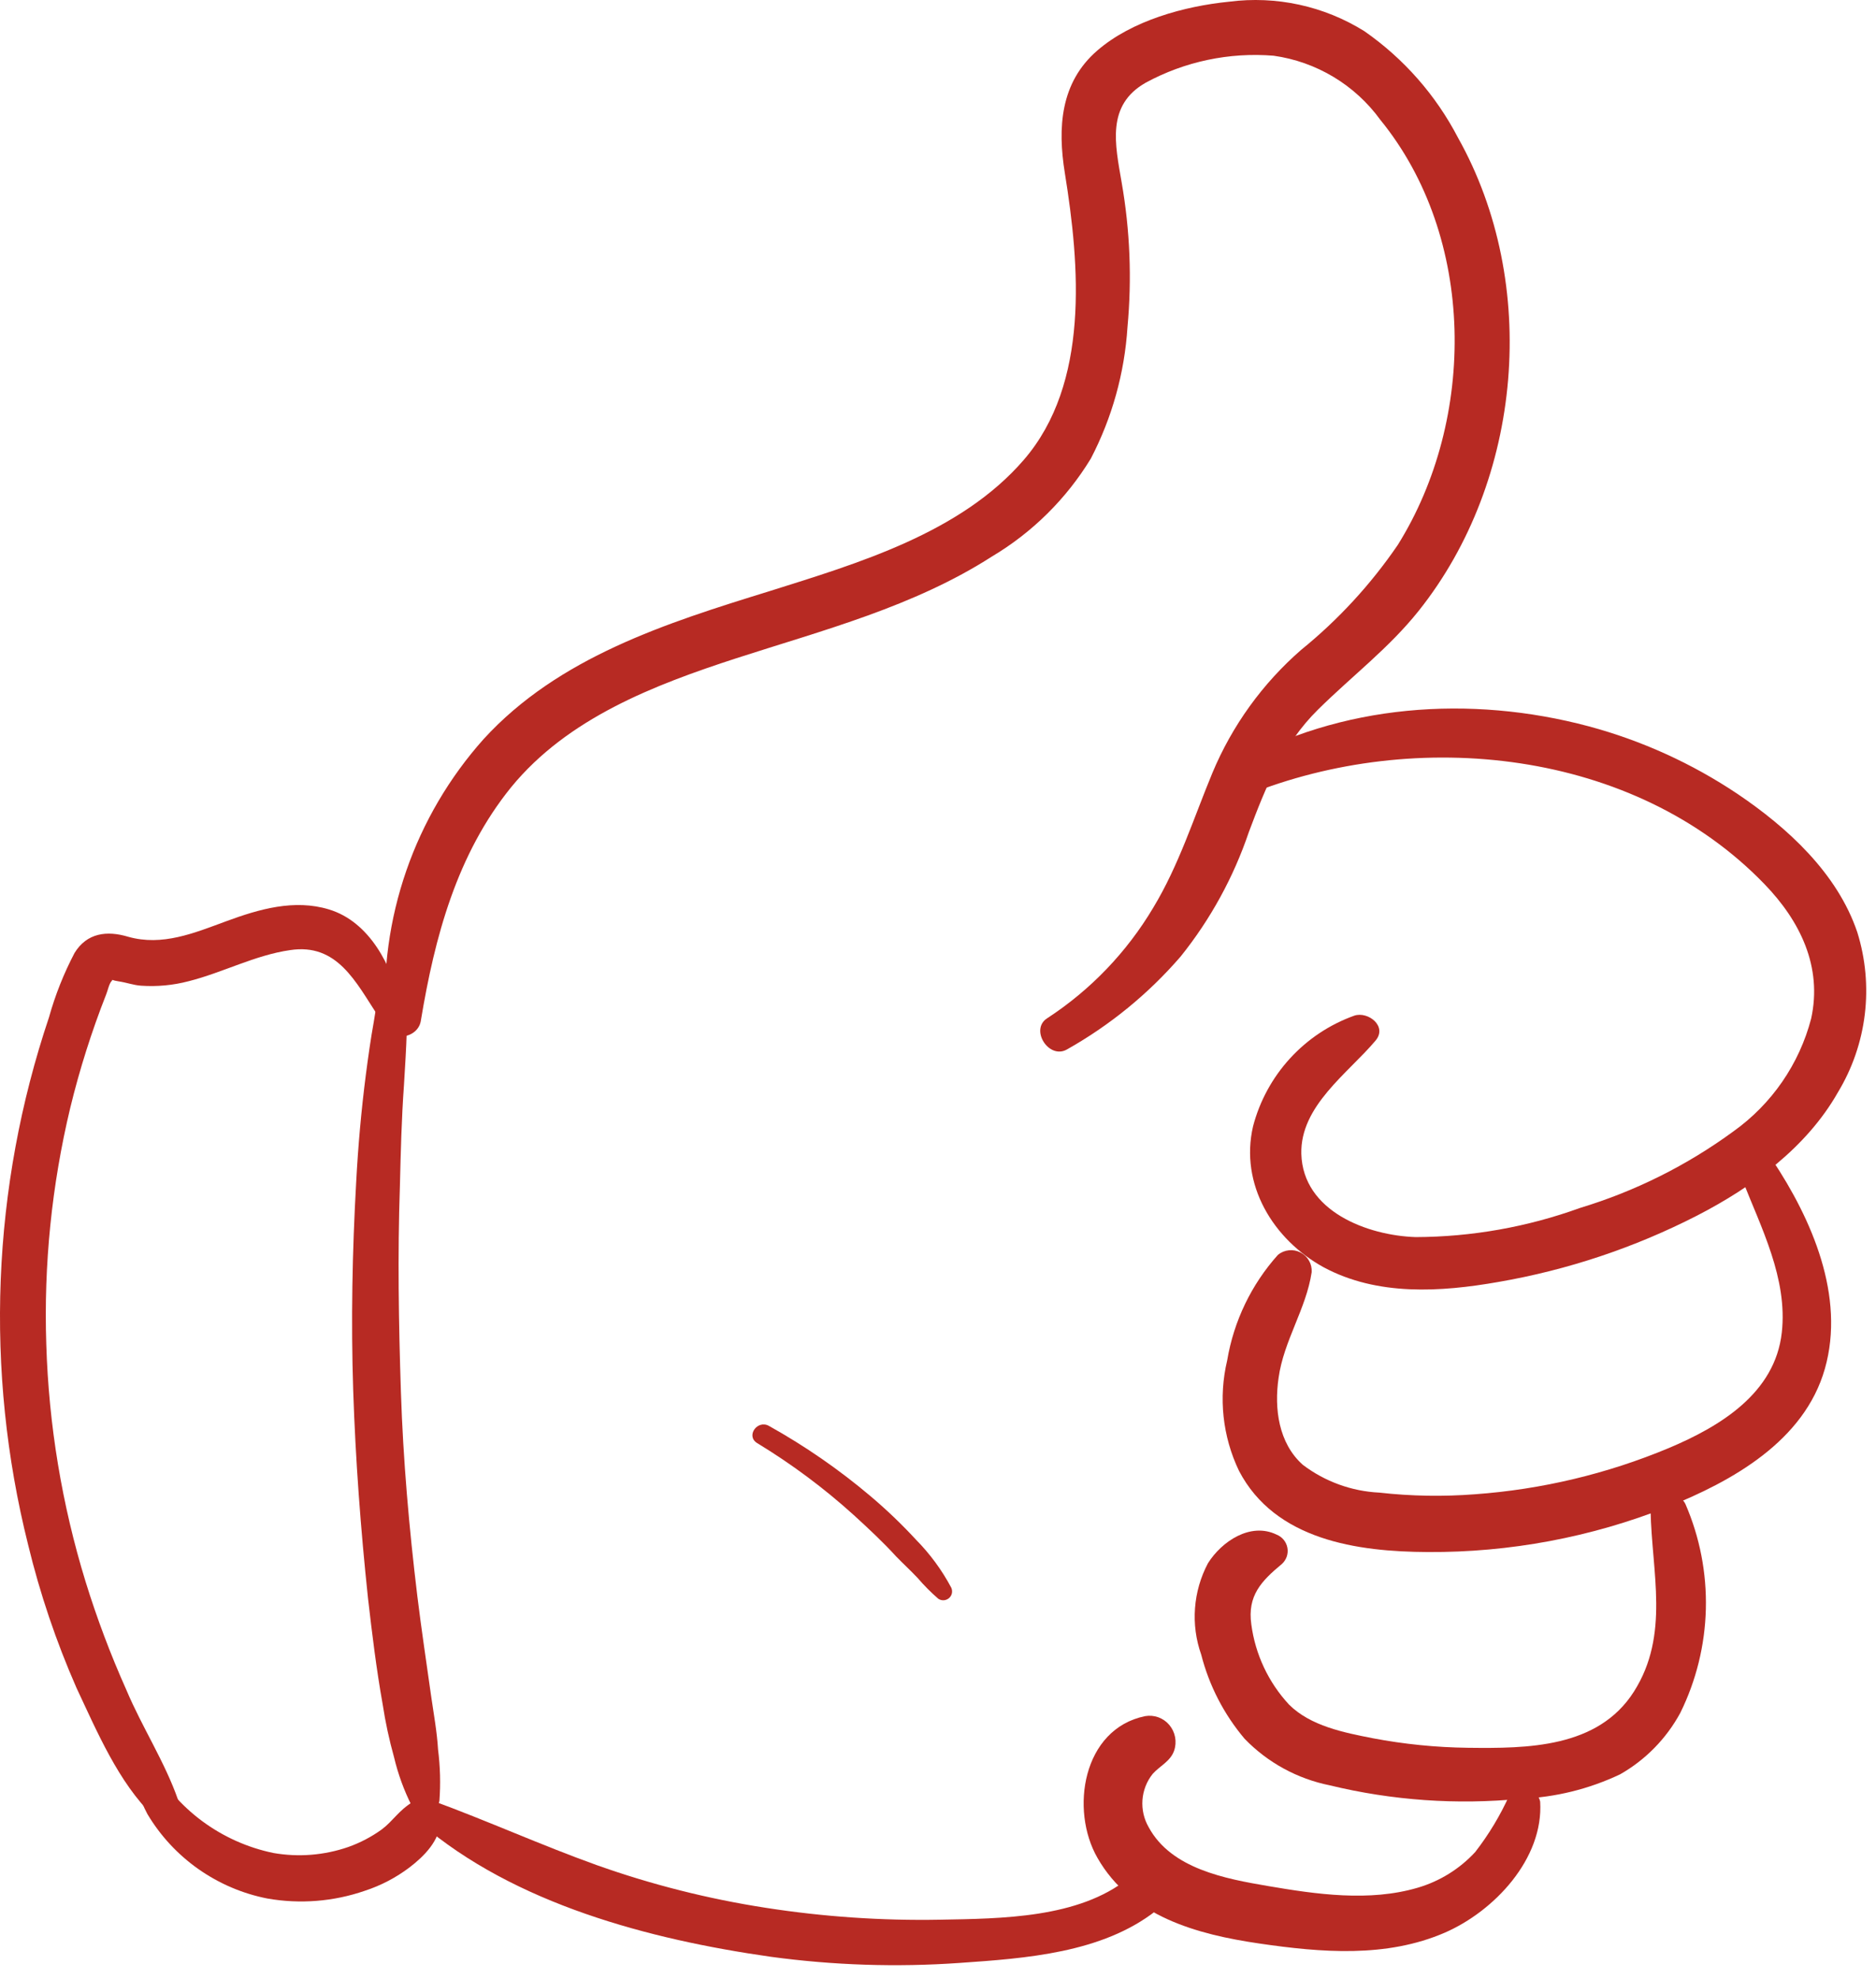 <svg width="73" height="77" viewBox="0 0 73 77" fill="none" xmlns="http://www.w3.org/2000/svg">
<path d="M16.378 39.703C16.917 36.457 17.773 33.242 19.892 30.627C22.093 27.941 25.448 26.654 28.655 25.611C32.047 24.513 35.561 23.604 38.599 21.653C40.172 20.717 41.493 19.409 42.446 17.845C43.273 16.258 43.759 14.516 43.873 12.73C44.048 10.852 43.972 8.959 43.647 7.102C43.393 5.615 43.038 4.092 44.587 3.215C46.108 2.391 47.835 2.028 49.559 2.168C50.383 2.283 51.175 2.564 51.889 2.992C52.602 3.42 53.222 3.988 53.711 4.661C57.441 9.236 57.453 16.3 54.391 21.203C53.341 22.74 52.074 24.116 50.628 25.288C49.127 26.596 47.947 28.232 47.179 30.069C46.442 31.848 45.875 33.663 44.874 35.32C43.844 37.051 42.431 38.524 40.743 39.623C40.066 40.063 40.819 41.239 41.523 40.83C43.193 39.89 44.688 38.668 45.941 37.218C47.103 35.771 48.002 34.13 48.597 32.371C49.255 30.616 49.925 28.953 51.287 27.61C52.649 26.267 54.037 25.227 55.203 23.769C59.262 18.681 59.916 11.027 56.736 5.361C55.875 3.703 54.623 2.279 53.089 1.212C51.521 0.234 49.662 -0.171 47.829 0.066C46.086 0.24 44.04 0.802 42.693 1.971C41.258 3.213 41.15 4.973 41.436 6.735C42.017 10.332 42.405 14.917 39.842 17.889C37.383 20.741 33.388 21.916 29.932 23.005C25.933 24.24 21.733 25.569 18.819 28.757C17.488 30.248 16.465 31.989 15.811 33.877C15.156 35.766 14.883 37.766 15.006 39.761C15.054 40.59 16.274 40.455 16.378 39.703Z" fill="#B72A23"/>
<path d="M48.532 30.93C55.089 28.287 63.582 29.133 68.666 34.406C70.05 35.839 70.918 37.618 70.477 39.631C70.014 41.404 68.943 42.957 67.451 44.021C65.645 45.344 63.628 46.351 61.485 46.999C59.434 47.742 57.271 48.126 55.09 48.134C53.217 48.073 50.699 47.135 50.638 44.892C50.594 43.029 52.451 41.764 53.523 40.492C54.002 39.931 53.233 39.338 52.698 39.518C51.742 39.861 50.883 40.432 50.197 41.182C49.511 41.932 49.018 42.837 48.76 43.821C48.233 46.088 49.544 48.232 51.508 49.309C53.596 50.43 56.052 50.276 58.31 49.879C60.999 49.414 63.603 48.545 66.032 47.3C68.192 46.188 70.296 44.651 71.517 42.503C72.077 41.577 72.434 40.542 72.564 39.468C72.694 38.394 72.594 37.305 72.272 36.272C71.497 33.978 69.561 32.205 67.605 30.886C65.832 29.7 63.877 28.812 61.817 28.259C57.221 27.033 52.167 27.383 47.994 29.757C47.855 29.84 47.752 29.97 47.705 30.125C47.657 30.279 47.669 30.445 47.738 30.591C47.806 30.737 47.927 30.852 48.076 30.914C48.225 30.975 48.391 30.98 48.543 30.925L48.532 30.93Z" fill="#B72A23"/>
<path d="M67.787 45.875C68.53 47.771 69.566 49.741 69.335 51.843C69.074 54.211 66.932 55.501 64.935 56.343C62.535 57.346 59.988 57.953 57.394 58.14C56.154 58.236 54.909 58.215 53.674 58.076C52.594 58.024 51.555 57.646 50.694 56.993C49.748 56.147 49.58 54.801 49.752 53.617C49.95 52.169 50.826 50.932 51.041 49.496C51.05 49.34 51.014 49.185 50.936 49.049C50.859 48.914 50.744 48.803 50.605 48.732C50.466 48.66 50.31 48.631 50.154 48.647C49.999 48.663 49.852 48.723 49.73 48.822C48.695 49.976 48.009 51.401 47.753 52.931C47.409 54.374 47.571 55.892 48.213 57.23C49.62 59.923 52.814 60.376 55.561 60.388C58.748 60.407 61.91 59.815 64.874 58.642C67.405 57.633 70.212 56.069 71.011 53.255C71.811 50.441 70.507 47.448 68.967 45.133C68.506 44.44 67.527 45.197 67.8 45.888L67.787 45.875Z" fill="#B72A23"/>
<path d="M64.228 58.765C64.274 61.182 64.983 63.609 63.582 65.816C62.181 68.023 59.418 68.031 57.115 68.004C55.874 67.989 54.638 67.864 53.419 67.633C52.296 67.412 50.996 67.159 50.157 66.321C49.358 65.458 48.846 64.369 48.692 63.204C48.534 62.085 49.08 61.518 49.883 60.851C49.969 60.773 50.033 60.674 50.071 60.565C50.108 60.455 50.117 60.337 50.096 60.223C50.075 60.109 50.026 60.002 49.952 59.912C49.878 59.822 49.783 59.753 49.675 59.71C48.663 59.218 47.541 59.971 47.005 60.823C46.718 61.365 46.546 61.961 46.501 62.573C46.455 63.185 46.537 63.8 46.742 64.379C47.05 65.582 47.626 66.701 48.428 67.65C49.323 68.578 50.48 69.211 51.745 69.465C54.177 70.055 56.691 70.231 59.182 69.987C60.521 69.934 61.834 69.61 63.044 69.036C64.032 68.474 64.843 67.645 65.385 66.646C66.005 65.388 66.344 64.01 66.379 62.608C66.414 61.206 66.144 59.813 65.587 58.526C65.304 57.924 64.225 58.044 64.234 58.763L64.228 58.765Z" fill="#B72A23"/>
<path d="M58.742 69.833C58.386 70.626 57.936 71.375 57.403 72.062C56.797 72.718 56.023 73.198 55.166 73.449C53.29 74.002 51.229 73.707 49.328 73.381C47.687 73.101 45.576 72.713 44.701 71.099C44.514 70.777 44.429 70.407 44.456 70.036C44.483 69.665 44.621 69.311 44.853 69.021C45.127 68.712 45.541 68.536 45.687 68.119C45.746 67.949 45.759 67.767 45.726 67.59C45.693 67.414 45.614 67.249 45.498 67.112C45.384 66.978 45.238 66.877 45.073 66.817C44.908 66.758 44.73 66.743 44.558 66.773C42.127 67.27 41.628 70.421 42.708 72.293C44.011 74.571 46.582 75.265 48.999 75.619C51.417 75.973 53.948 76.183 56.225 75.196C58.142 74.36 60.069 72.325 59.932 70.1C59.906 69.972 59.843 69.855 59.752 69.762C59.661 69.669 59.544 69.606 59.417 69.578C59.29 69.55 59.157 69.56 59.036 69.606C58.914 69.652 58.809 69.733 58.732 69.838L58.742 69.833Z" fill="#B72A23"/>
<path d="M15.107 38.191C14.687 38.602 14.645 39.157 14.547 39.745C14.42 40.449 14.325 41.139 14.235 41.826C14.059 43.199 13.934 44.589 13.86 45.995C13.708 48.692 13.656 51.394 13.744 54.094C13.833 56.793 14.034 59.486 14.319 62.177C14.478 63.56 14.646 64.945 14.892 66.32C14.997 67.011 15.145 67.696 15.333 68.37C15.488 69.025 15.719 69.659 16.021 70.259C16.081 70.362 16.172 70.444 16.28 70.494C16.388 70.544 16.509 70.559 16.626 70.539C16.744 70.518 16.852 70.462 16.936 70.378C17.021 70.294 17.078 70.186 17.099 70.069C17.148 69.404 17.13 68.736 17.046 68.075C17.005 67.384 16.876 66.684 16.777 65.995C16.595 64.7 16.399 63.405 16.24 62.106C15.92 59.463 15.687 56.812 15.6 54.144C15.513 51.475 15.47 48.818 15.561 46.157C15.593 44.852 15.624 43.547 15.72 42.212C15.76 41.516 15.808 40.822 15.828 40.123C15.847 39.546 15.981 38.858 15.641 38.353C15.618 38.306 15.586 38.264 15.546 38.23C15.506 38.196 15.459 38.17 15.409 38.155C15.359 38.14 15.306 38.135 15.254 38.142C15.202 38.148 15.152 38.165 15.107 38.191Z" fill="#B72A23"/>
<path d="M15.583 39.096C15.257 37.592 14.387 35.865 12.801 35.385C11.453 34.974 10.08 35.374 8.81 35.842C7.54 36.31 6.315 36.821 4.993 36.45C4.158 36.197 3.38 36.298 2.901 37.078C2.482 37.876 2.148 38.716 1.906 39.584C-0.321 46.206 -0.603 53.327 1.094 60.104C1.556 62.011 2.186 63.874 2.975 65.67C3.77 67.361 4.61 69.353 5.967 70.663C6.061 70.763 6.186 70.826 6.322 70.843C6.457 70.86 6.594 70.828 6.709 70.754C6.824 70.681 6.909 70.569 6.95 70.438C6.991 70.308 6.985 70.168 6.933 70.041C6.418 68.561 5.529 67.205 4.919 65.757C4.304 64.383 3.773 62.974 3.329 61.537C2.409 58.541 1.895 55.435 1.801 52.302C1.699 49.208 2.013 46.114 2.734 43.104C3.099 41.603 3.566 40.13 4.131 38.693C4.187 38.564 4.246 38.265 4.348 38.165C4.449 38.066 4.203 38.117 4.593 38.179C4.983 38.241 5.179 38.329 5.487 38.352C6.11 38.395 6.736 38.337 7.34 38.178C8.672 37.842 9.921 37.164 11.287 36.968C13.122 36.686 13.845 38.21 14.706 39.521C14.988 39.943 15.682 39.566 15.583 39.109L15.583 39.096Z" fill="#B72A23"/>
<path d="M5.154 68.768C5.238 69.403 5.435 70.019 5.737 70.584C6.241 71.43 6.918 72.159 7.723 72.725C8.529 73.291 9.444 73.682 10.41 73.87C11.677 74.092 12.98 73.988 14.196 73.568C14.821 73.364 15.407 73.058 15.931 72.662C16.488 72.239 17.135 71.6 17.127 70.855C17.118 70.356 16.618 69.772 16.061 70.111C15.505 70.45 15.294 70.853 14.855 71.181C14.455 71.47 14.016 71.7 13.551 71.865C12.616 72.188 11.615 72.268 10.641 72.098C9.633 71.89 8.682 71.463 7.856 70.849C7.03 70.234 6.349 69.446 5.86 68.54C5.817 68.464 5.749 68.405 5.668 68.374C5.588 68.342 5.498 68.339 5.415 68.365C5.333 68.391 5.261 68.445 5.213 68.517C5.165 68.59 5.143 68.676 5.152 68.763L5.154 68.768Z" fill="#B72A23"/>
<path d="M16.349 70.93C20.023 74.08 25.273 75.463 29.98 76.134C32.42 76.467 34.888 76.548 37.344 76.375C39.918 76.197 42.872 75.99 44.977 74.349C45.816 73.69 44.718 72.425 43.901 73.087C41.972 74.639 38.958 74.649 36.586 74.693C34.316 74.735 32.046 74.58 29.802 74.231C27.559 73.885 25.353 73.328 23.214 72.567C21.05 71.791 18.958 70.84 16.801 70.053C16.232 69.844 15.935 70.583 16.337 70.917L16.349 70.93Z" fill="#B72A23"/>
<path d="M29.463 56.149C30.803 56.962 32.063 57.901 33.226 58.953C33.79 59.469 34.362 60 34.871 60.56C35.146 60.844 35.44 61.112 35.713 61.403C35.958 61.689 36.224 61.957 36.508 62.203C36.57 62.247 36.645 62.268 36.721 62.264C36.797 62.26 36.869 62.231 36.927 62.182C36.985 62.133 37.025 62.066 37.041 61.992C37.056 61.918 37.047 61.84 37.015 61.772C36.649 61.086 36.186 60.456 35.639 59.903C35.088 59.306 34.501 58.744 33.881 58.22C32.653 57.181 31.328 56.264 29.923 55.481C29.475 55.227 29.01 55.871 29.463 56.149Z" fill="#B72A23"/>
</svg>
